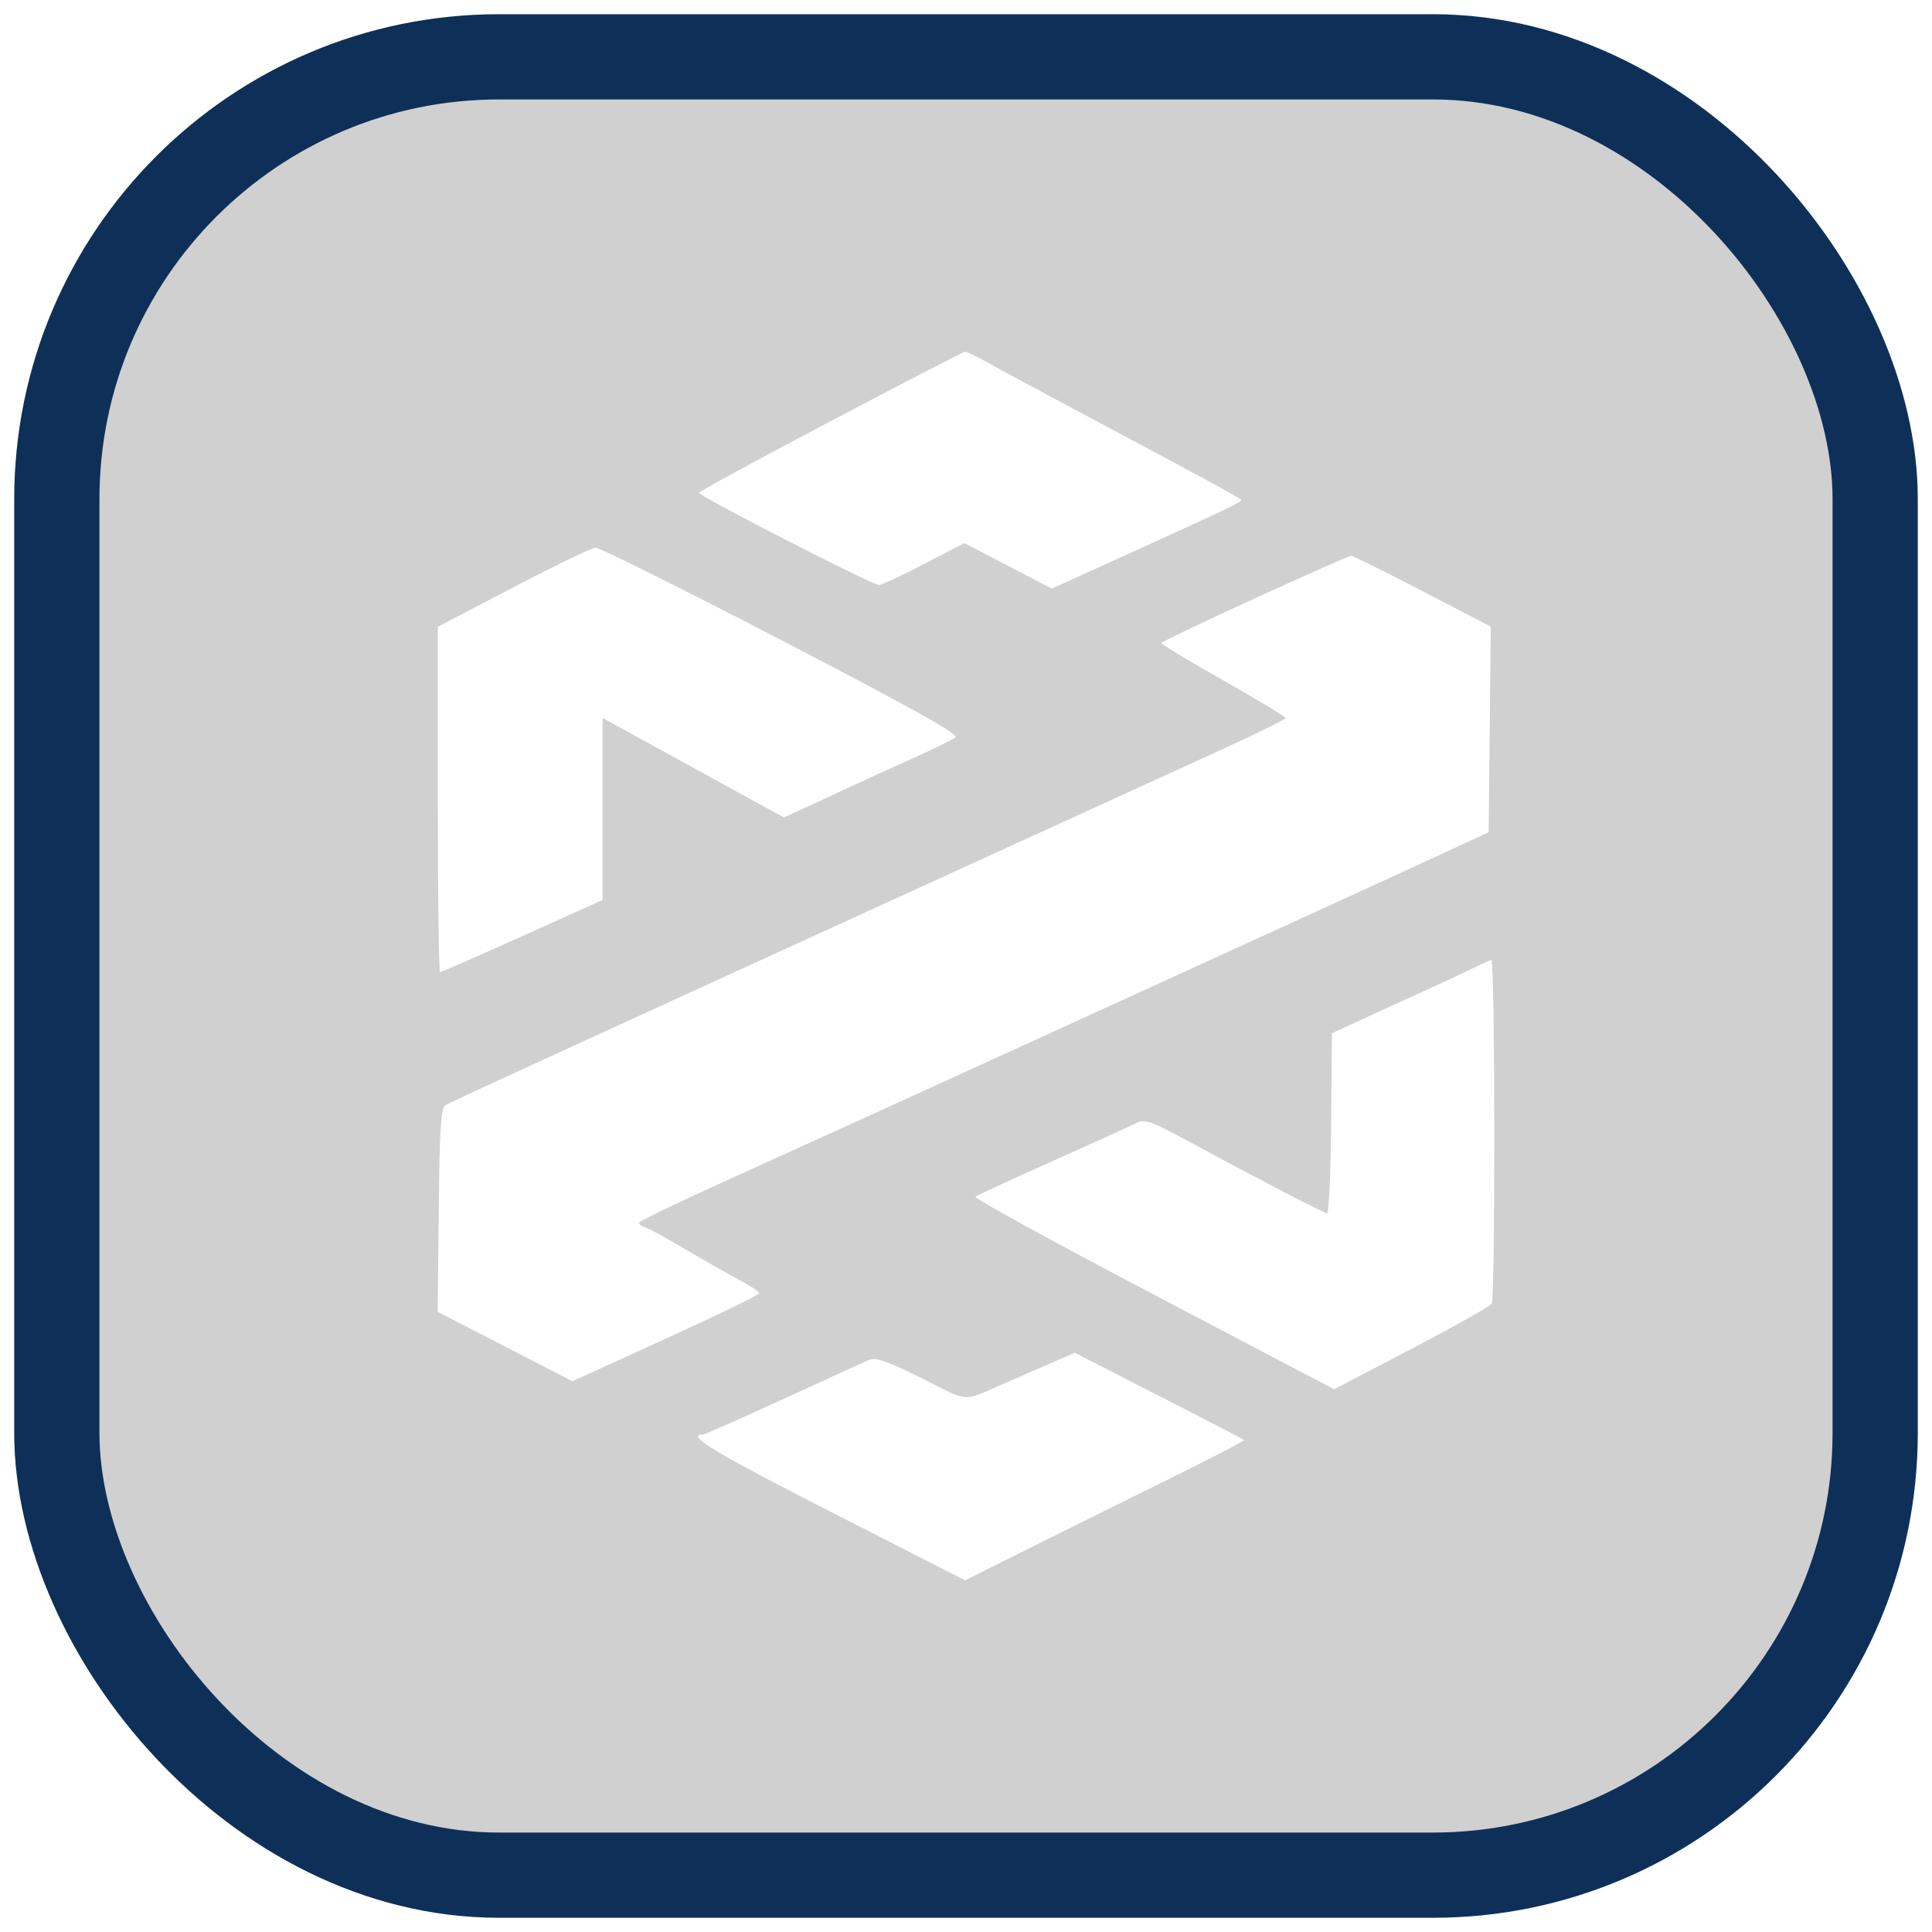 <svg width="68" height="68" viewBox="0 0 68 68" fill="none" xmlns="http://www.w3.org/2000/svg">
<g filter="url(#filter0_b_2_31)">
<rect x="2" y="2" width="64" height="64" rx="15.568" fill="#151515" fill-opacity="0.2"/>
<rect x="2" y="2" width="64" height="64" rx="15.568" stroke="#0E3058" stroke-width="3"/>
<path fill-rule="evenodd" clip-rule="evenodd" d="M29.235 14.824C26.688 16.166 24.604 17.301 24.604 17.347C24.605 17.466 30.718 20.597 30.935 20.589C31.034 20.586 31.75 20.253 32.526 19.849L33.938 19.115L37.021 20.718L39.546 19.57C43.35 17.842 43.745 17.652 43.683 17.589C43.601 17.504 42.236 16.763 38.535 14.792C36.745 13.839 35.009 12.905 34.675 12.716C34.342 12.527 34.024 12.376 33.968 12.378C33.913 12.381 31.783 13.482 29.235 14.824ZM18.062 20.674L15.41 22.06V28.139C15.41 31.483 15.445 34.218 15.488 34.218C15.53 34.218 16.835 33.646 18.387 32.947L21.209 31.676V25.268L22.588 26.028C23.651 26.613 24.714 27.197 25.778 27.779L27.588 28.77L28.394 28.402C28.899 28.171 29.404 27.937 29.907 27.701C30.296 27.518 31.251 27.083 32.029 26.735C32.806 26.386 33.526 26.035 33.629 25.955C33.764 25.849 32.11 24.925 27.511 22.537C24.045 20.737 21.097 19.27 20.961 19.276C20.825 19.284 19.521 19.913 18.062 20.674ZM44.161 21.063C42.355 21.888 40.876 22.596 40.874 22.636C40.873 22.676 41.857 23.268 43.062 23.951C44.267 24.634 45.252 25.229 45.252 25.274C45.252 25.319 44.186 25.841 42.883 26.435C41.581 27.029 38.287 28.533 35.564 29.778L26.442 33.947C24.147 34.996 22.079 35.942 21.846 36.049C17.158 38.195 15.87 38.79 15.693 38.892C15.515 38.995 15.475 39.593 15.443 42.593L15.405 46.172L20.148 48.615L23.437 47.114C25.245 46.289 26.725 45.571 26.725 45.518C26.725 45.465 26.391 45.245 25.982 45.028C25.574 44.812 24.731 44.332 24.108 43.963C23.486 43.593 22.866 43.254 22.729 43.209C22.593 43.164 22.484 43.086 22.486 43.034C22.488 42.983 23.936 42.288 25.704 41.489C29.136 39.937 31.763 38.74 37.403 36.161C39.925 35.008 42.447 33.856 44.97 32.704C47.187 31.692 49.764 30.511 50.698 30.078L52.395 29.292L52.471 22.054L50.065 20.805C48.742 20.119 47.612 19.559 47.552 19.561C47.493 19.562 45.967 20.239 44.161 21.063ZM51.751 34.12C51.396 34.295 50.696 34.623 50.195 34.848C49.694 35.074 48.742 35.508 48.081 35.813L46.879 36.367L46.852 39.544C46.836 41.292 46.773 42.714 46.71 42.705C46.568 42.683 44.315 41.515 42.05 40.288C40.415 39.402 40.312 39.367 39.928 39.559C39.706 39.67 38.379 40.272 36.979 40.897C35.578 41.522 34.387 42.073 34.331 42.123C34.275 42.173 37.093 43.718 40.594 45.556L46.958 48.898L49.676 47.476C51.172 46.694 52.443 45.98 52.501 45.89C52.633 45.689 52.622 33.774 52.49 33.79C52.438 33.796 52.105 33.945 51.751 34.12ZM36.696 48.105C36.224 48.31 35.753 48.515 35.282 48.721C33.858 49.343 34.137 49.364 32.444 48.512C31.316 47.944 30.83 47.769 30.619 47.854C30.461 47.918 29.099 48.537 27.592 49.231C26.085 49.925 24.8 50.492 24.736 50.492C24.104 50.492 25.155 51.127 29.21 53.196L33.967 55.622L35.968 54.623C37.068 54.073 39.288 52.973 40.901 52.177C42.514 51.382 43.813 50.71 43.789 50.685C43.764 50.66 42.413 49.958 40.786 49.126L37.827 47.613L36.696 48.105Z" fill="white"/>
</g>
<defs>
<filter id="filter0_b_2_31" x="-39.5" y="-39.5" width="147" height="147" filterUnits="userSpaceOnUse" color-interpolation-filters="sRGB">
<feFlood flood-opacity="0" result="BackgroundImageFix"/>
<feGaussianBlur in="BackgroundImageFix" stdDeviation="20"/>
<feComposite in2="SourceAlpha" operator="in" result="effect1_backgroundBlur_2_31"/>
<feBlend mode="normal" in="SourceGraphic" in2="effect1_backgroundBlur_2_31" result="shape"/>
</filter>
</defs>
</svg>
